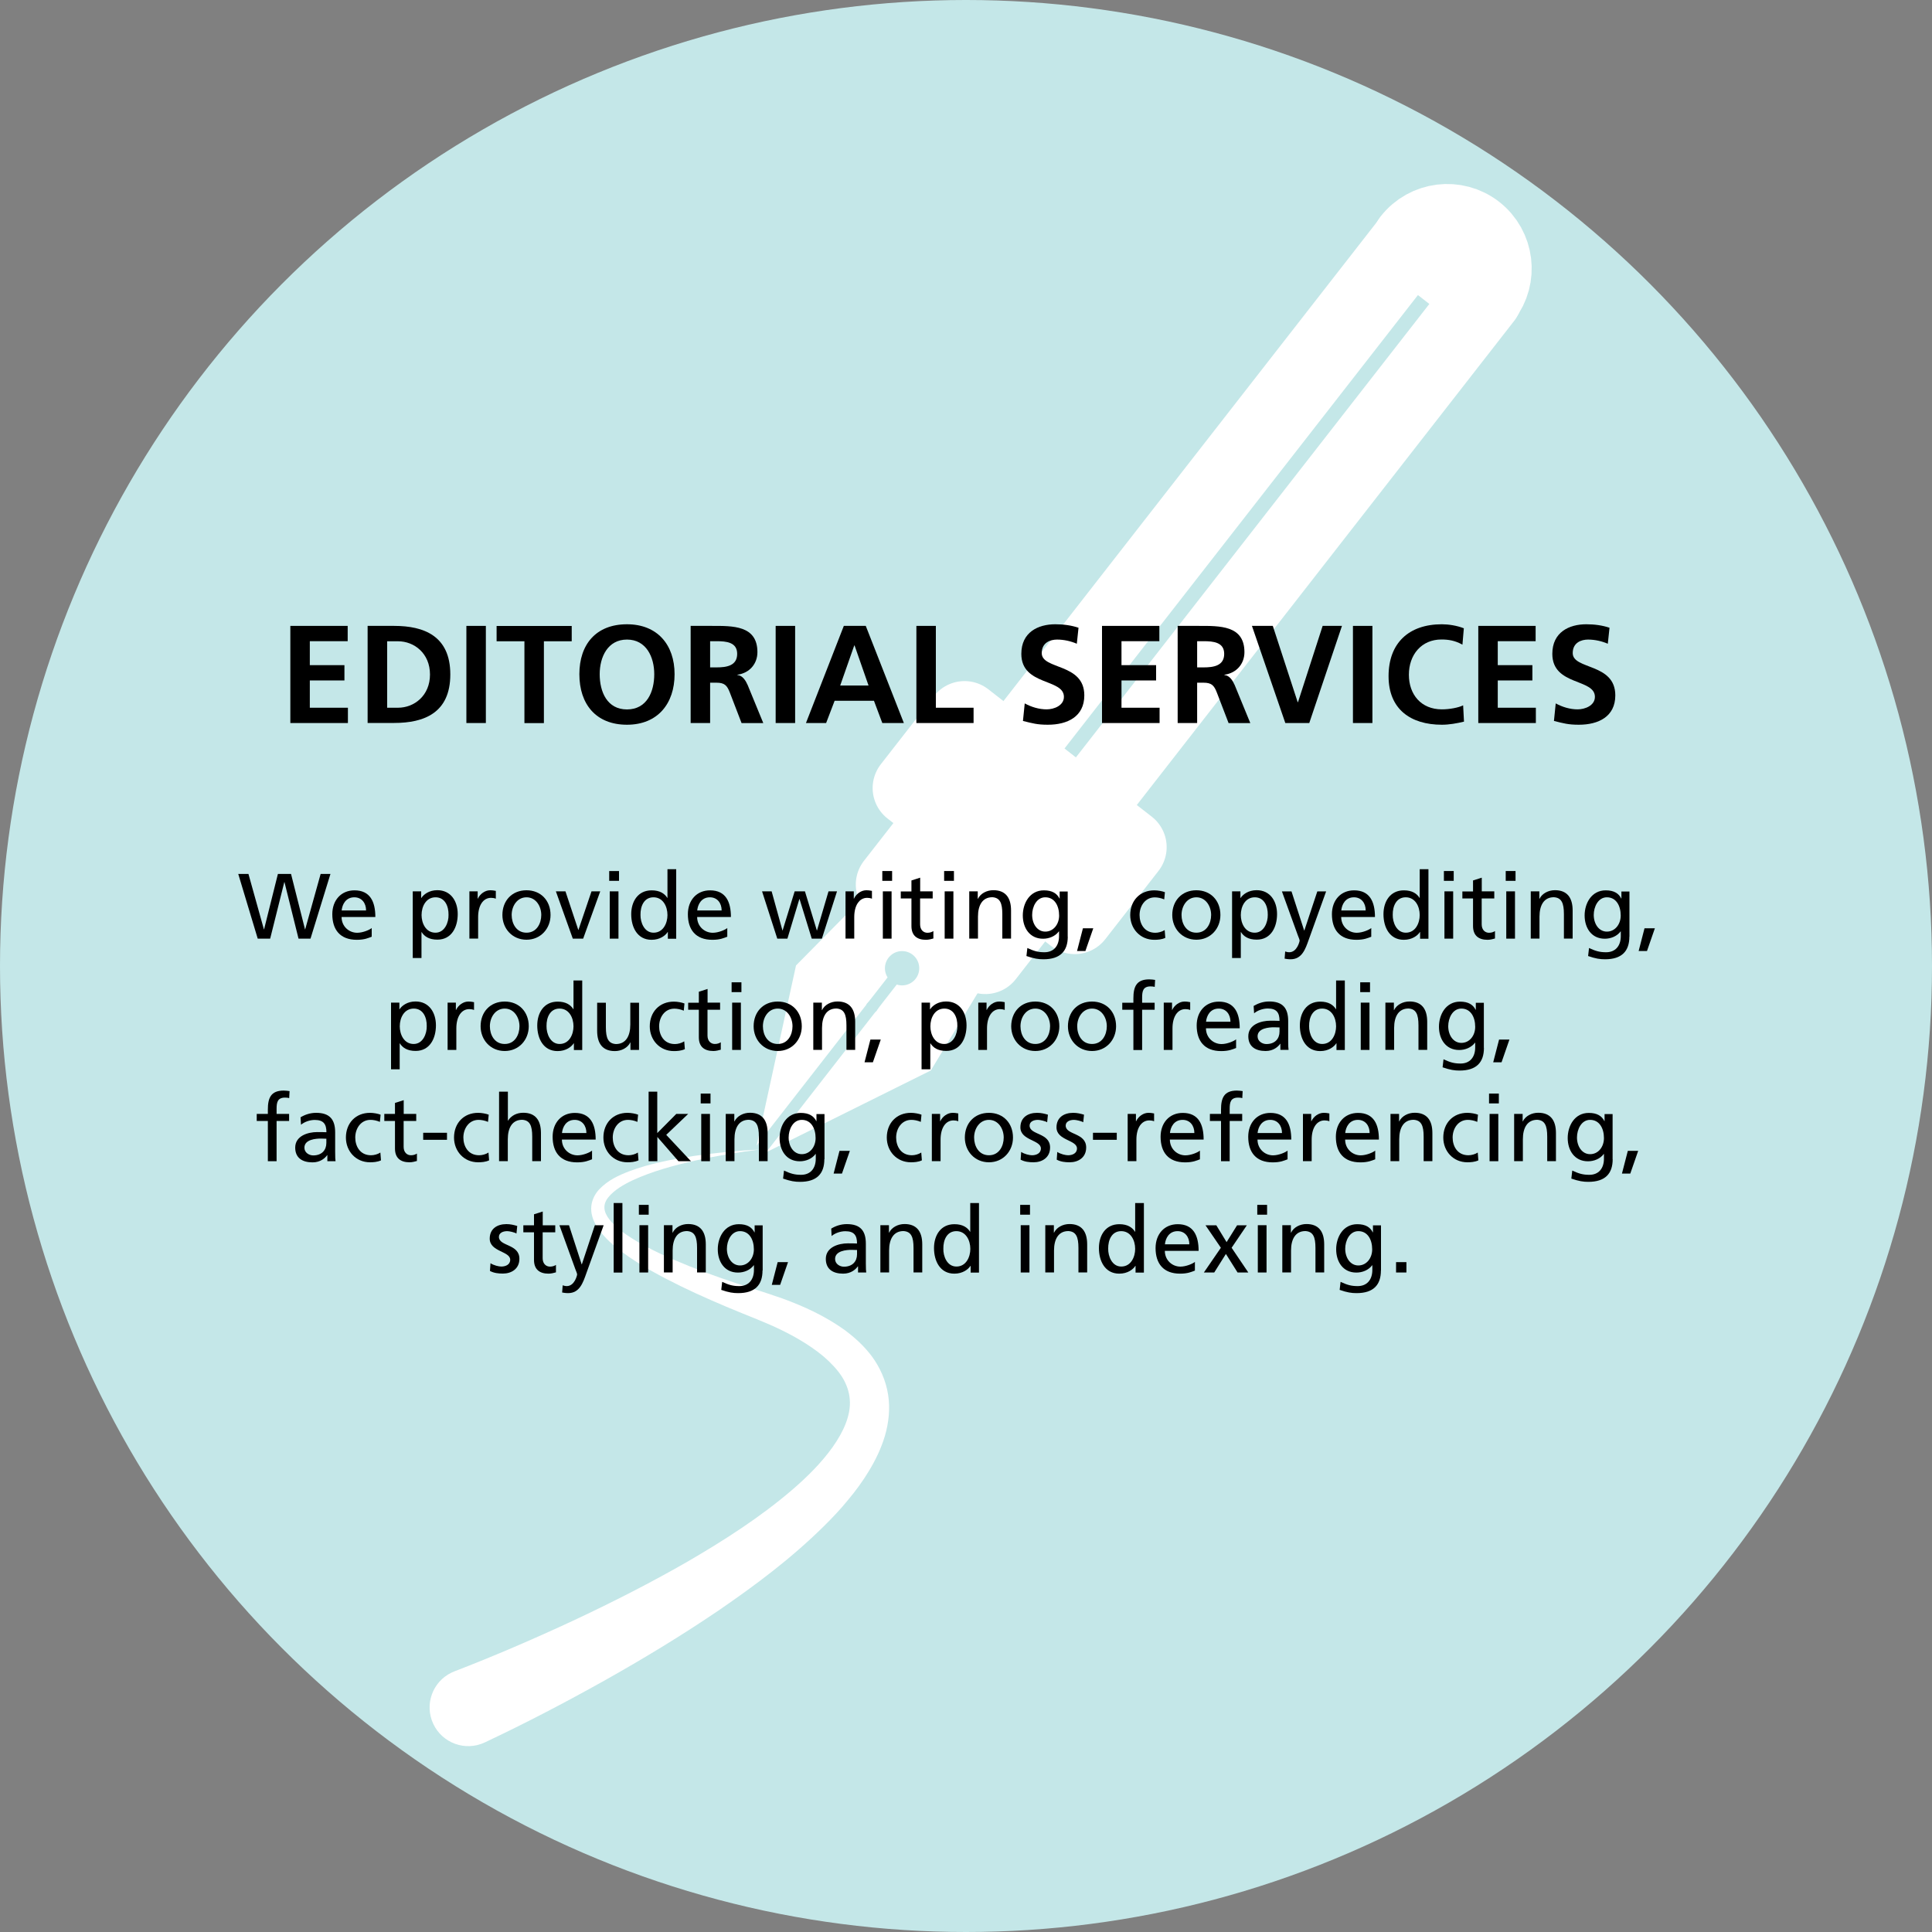 <?xml version="1.0" encoding="utf-8"?>
<!-- Generator: Adobe Illustrator 23.0.3, SVG Export Plug-In . SVG Version: 6.00 Build 0)  -->
<svg version="1.1" id="Layer_1" xmlns="http://www.w3.org/2000/svg" xmlns:xlink="http://www.w3.org/1999/xlink" x="0px" y="0px"
	 viewBox="0 0 250 250" style="enable-background:new 0 0 250 250;" xml:space="preserve">
<rect x="0" y="0" width="250" height="250" fill="#808080" stroke="none"/>
<style type="text/css">
	.st0{fill:#C4E7E8;}
	.st1{fill:none;stroke:#FFFFFF;stroke-width:10;stroke-miterlimit:10;}
	.st2{fill:#FFFFFF;stroke:#FFFFFF;stroke-width:10;stroke-linecap:round;stroke-linejoin:round;stroke-miterlimit:10;}
	.st3{fill:none;stroke:#FFFFFF;stroke-width:10;stroke-linecap:round;stroke-linejoin:round;stroke-miterlimit:10;}
	.st4{fill:none;stroke:#C4E7E8;stroke-width:1.5;stroke-miterlimit:10;}
	.st5{fill:#FFFFFF;}
</style>
<circle class="st0" cx="125" cy="125" r="125"/>
<g>
	<g>
		<polyline class="st1" points="118.41,116.45 107.58,127.41 104.66,140.78 116.92,134.69 124.9,121.51 		"/>
	</g>
	
		<rect x="117.64" y="108.96" transform="matrix(0.789 0.615 -0.615 0.789 96.821 -52.688)" class="st2" width="14.9" height="11.2"/>
	
		<rect x="118.56" y="100.13" transform="matrix(0.789 0.615 -0.615 0.789 92.846 -58.783)" class="st2" width="26.81" height="11.2"/>
	
		<rect x="155.41" y="25.83" transform="matrix(0.789 0.615 -0.615 0.789 75.878 -84.796)" class="st3" width="11.87" height="84.38"/>
	<path class="st3" d="M191.95,38.39c2.01-2.58,1.55-6.31-1.03-8.33v0c-2.58-2.01-6.31-1.55-8.33,1.03"/>
	<line class="st4" x1="116.76" y1="125.25" x2="95.37" y2="152.72"/>
	<g>
		<path class="st5" d="M58.86,216.25c5.07-1.95,10.26-4.19,15.29-6.53c5.04-2.36,10-4.88,14.79-7.63c4.77-2.77,9.42-5.76,13.48-9.23
			c2.02-1.73,3.9-3.6,5.33-5.62c1.43-2.01,2.38-4.18,2.21-6.14c-0.07-0.99-0.4-1.96-0.98-2.9c-0.59-0.94-1.43-1.82-2.37-2.64
			c-1.93-1.62-4.29-2.94-6.77-4.05c-1.24-0.54-2.52-1.06-3.87-1.6c-1.33-0.54-2.65-1.09-3.96-1.67c-2.63-1.15-5.22-2.39-7.75-3.81
			c-1.26-0.72-2.5-1.49-3.69-2.37c-1.18-0.89-2.35-1.86-3.27-3.22c-0.43-0.69-0.82-1.53-0.8-2.49c0.01-0.96,0.47-1.85,1.03-2.44
			c1.15-1.21,2.53-1.82,3.89-2.35c2.74-1.02,5.55-1.55,8.36-1.98c2.81-0.41,5.64-0.69,8.47-0.83c-2.81,0.35-5.6,0.83-8.36,1.44
			c-2.74,0.63-5.48,1.37-7.99,2.52c-1.23,0.58-2.44,1.29-3.18,2.22c-0.76,0.93-0.63,1.88,0.12,2.85c0.74,0.95,1.83,1.77,2.96,2.48
			c1.14,0.72,2.36,1.36,3.61,1.95c2.51,1.17,5.11,2.19,7.75,3.12c1.32,0.46,2.65,0.91,3.98,1.34c1.32,0.41,2.7,0.86,4.1,1.35
			c2.76,1.01,5.5,2.25,8.07,4.09c1.27,0.95,2.5,2.04,3.53,3.43c1.02,1.39,1.8,3.11,2.08,4.93c0.29,1.83,0.07,3.67-0.41,5.32
			c-0.49,1.65-1.22,3.14-2.04,4.5c-0.82,1.37-1.75,2.63-2.73,3.8c-0.97,1.19-2.01,2.29-3.07,3.34c-4.26,4.22-8.95,7.72-13.74,11
			c-4.81,3.26-9.75,6.25-14.78,9.07c-5.05,2.82-10.09,5.46-15.42,7.97c-2.5,1.18-5.48,0.11-6.66-2.39c-1.18-2.5-0.11-5.48,2.39-6.66
			c0.11-0.05,0.22-0.1,0.33-0.14L58.86,216.25z"/>
	</g>
	<circle class="st0" cx="116.73" cy="125.29" r="2.22"/>
</g>
<g>
	<g>
		<path d="M37.57,80.99h7.42v1.98h-4.9v3.1h4.48v1.98h-4.48v3.53h4.93v1.98h-7.45V80.99z"/>
		<path d="M47.57,80.99h3.44c3.85,0,7.26,1.3,7.26,6.28c0,4.99-3.4,6.28-7.26,6.28h-3.44V80.99z M50.1,91.58h1.4
			c2.11,0,4.14-1.57,4.14-4.3s-2.03-4.3-4.14-4.3h-1.4V91.58z"/>
		<path d="M60.35,80.99h2.52v12.57h-2.52V80.99z"/>
		<path d="M67.86,82.98h-3.6v-1.98h9.72v1.98h-3.6v10.59h-2.52V82.98z"/>
		<path d="M81.13,80.78c3.94,0,6.16,2.66,6.16,6.46s-2.18,6.54-6.16,6.54c-4.03,0-6.16-2.68-6.16-6.54S77.13,80.78,81.13,80.78z
			 M81.13,91.8c2.58,0,3.53-2.29,3.53-4.56c0-2.21-1.03-4.48-3.53-4.48c-2.5,0-3.53,2.27-3.53,4.48
			C77.6,89.51,78.55,91.8,81.13,91.8z"/>
		<path d="M89.37,80.99h2.72c2.7,0,5.92-0.09,5.92,3.4c0,1.48-0.99,2.7-2.59,2.92v0.04c0.68,0.05,1.08,0.74,1.33,1.3l2.02,4.92
			h-2.81l-1.51-3.93c-0.36-0.94-0.68-1.3-1.75-1.3h-0.81v5.22h-2.52V80.99z M91.89,86.36h0.83c1.24,0,2.67-0.18,2.67-1.75
			c0-1.51-1.4-1.64-2.67-1.64h-0.83V86.36z"/>
		<path d="M100.37,80.99h2.52v12.57h-2.52V80.99z"/>
		<path d="M109.19,80.99h2.84l4.93,12.57h-2.79l-1.08-2.88H108l-1.1,2.88h-2.61L109.19,80.99z M110.58,83.52h-0.04l-1.82,5.19h3.67
			L110.58,83.52z"/>
		<path d="M118.58,80.99h2.52v10.59h4.88v1.98h-7.4V80.99z"/>
		<path d="M139.34,83.3c-0.79-0.34-1.67-0.54-2.56-0.54c-0.86,0-1.98,0.38-1.98,1.75c0,2.18,5.51,1.26,5.51,5.47
			c0,2.75-2.18,3.8-4.72,3.8c-1.37,0-1.98-0.18-3.22-0.49l0.23-2.27c0.86,0.47,1.85,0.77,2.84,0.77c0.95,0,2.23-0.49,2.23-1.62
			c0-2.4-5.51-1.4-5.51-5.56c0-2.81,2.18-3.83,4.39-3.83c1.08,0,2.09,0.14,3.01,0.45L139.34,83.3z"/>
		<path d="M142.6,80.99h7.42v1.98h-4.9v3.1h4.48v1.98h-4.48v3.53h4.93v1.98h-7.45V80.99z"/>
		<path d="M152.39,80.99h2.72c2.7,0,5.92-0.09,5.92,3.4c0,1.48-0.99,2.7-2.59,2.92v0.04c0.68,0.05,1.08,0.74,1.33,1.3l2.02,4.92
			h-2.81l-1.51-3.93c-0.36-0.94-0.68-1.3-1.75-1.3h-0.81v5.22h-2.52V80.99z M154.91,86.36h0.83c1.24,0,2.67-0.18,2.67-1.75
			c0-1.51-1.41-1.64-2.67-1.64h-0.83V86.36z"/>
		<path d="M162,80.99h2.7l3.22,9.87h0.04l3.19-9.87h2.5l-4.23,12.57h-3.1L162,80.99z"/>
		<path d="M175.07,80.99h2.52v12.57h-2.52V80.99z"/>
		<path d="M189.44,93.38c-0.92,0.22-1.91,0.4-2.86,0.4c-4.07,0-6.9-2.03-6.9-6.28c0-4.3,2.63-6.72,6.9-6.72
			c0.83,0,1.93,0.16,2.84,0.52l-0.18,2.12c-0.96-0.54-1.82-0.67-2.72-0.67c-2.59,0-4.21,1.98-4.21,4.56c0,2.56,1.58,4.48,4.27,4.48
			c0.99,0,2.16-0.22,2.75-0.52L189.44,93.38z"/>
		<path d="M191.29,80.99h7.42v1.98h-4.9v3.1h4.48v1.98h-4.48v3.53h4.93v1.98h-7.45V80.99z"/>
		<path d="M208.05,83.3c-0.79-0.34-1.67-0.54-2.56-0.54c-0.86,0-1.98,0.38-1.98,1.75c0,2.18,5.51,1.26,5.51,5.47
			c0,2.75-2.18,3.8-4.72,3.8c-1.37,0-1.98-0.18-3.22-0.49l0.23-2.27c0.86,0.47,1.85,0.77,2.84,0.77c0.95,0,2.23-0.49,2.23-1.62
			c0-2.4-5.51-1.4-5.51-5.56c0-2.81,2.18-3.83,4.39-3.83c1.08,0,2.09,0.14,3.01,0.45L208.05,83.3z"/>
	</g>
	<g>
		<path d="M30.83,113.09h1.32l2,7.17h0.02l1.79-7.17h1.7l1.81,7.17h0.02l2-7.17h1.27l-2.58,8.37h-1.55l-1.82-7.32h-0.02l-1.83,7.32
			h-1.61L30.83,113.09z"/>
		<path d="M48.1,121.21c-0.43,0.16-0.92,0.4-1.93,0.4c-2.17,0-3.17-1.32-3.17-3.31c0-1.81,1.14-3.09,2.87-3.09
			c2.04,0,2.7,1.49,2.7,3.45H44.2c0,1.21,0.95,2.04,2.02,2.04c0.74,0,1.61-0.38,1.88-0.61V121.21z M47.37,117.81
			c0-0.94-0.55-1.7-1.52-1.7c-1.1,0-1.56,0.91-1.64,1.7H47.37z"/>
		<path d="M53.42,115.34h1.08v0.86h0.02c0.3-0.46,1-1.01,2.07-1.01c1.77,0,2.64,1.45,2.64,3.09c0,1.68-0.78,3.31-2.63,3.31
			c-1.08,0-1.69-0.42-2.04-0.98h-0.02v3.36h-1.13V115.34z M56.36,116.11c-1.22,0-1.81,1.16-1.81,2.3c0,1.02,0.53,2.28,1.8,2.28
			c1.21,0,1.72-1.36,1.69-2.31C58.06,117.27,57.58,116.11,56.36,116.11z"/>
		<path d="M60.75,115.34h1.06v0.95h0.02c0.3-0.64,0.95-1.09,1.59-1.09c0.34,0,0.5,0.04,0.74,0.08v1.01
			c-0.2-0.08-0.43-0.11-0.62-0.11c-1.01,0-1.67,0.96-1.67,2.49v2.78h-1.13V115.34z"/>
		<path d="M68.13,115.2c1.86,0,3.11,1.34,3.11,3.2c0,1.75-1.27,3.2-3.11,3.2c-1.85,0-3.12-1.45-3.12-3.2
			C65.01,116.54,66.26,115.2,68.13,115.2z M68.13,120.69c1.32,0,1.91-1.2,1.91-2.29c0-1.16-0.71-2.29-1.91-2.29
			c-1.21,0-1.92,1.13-1.92,2.29C66.21,119.49,66.8,120.69,68.13,120.69z"/>
		<path d="M75.46,121.46h-1.34l-2.19-6.12h1.24l1.66,4.99h0.02l1.69-4.99h1.13L75.46,121.46z"/>
		<path d="M80.1,113.98h-1.27v-1.27h1.27V113.98z M78.9,115.34h1.13v6.12H78.9V115.34z"/>
		<path d="M86.42,120.6h-0.02c-0.3,0.46-1,1.01-2.09,1.01c-1.85,0-2.63-1.64-2.63-3.31c0-1.64,0.86-3.09,2.64-3.09
			c1.07,0,1.68,0.42,2.03,0.98h0.02v-3.72h1.13v9h-1.08V120.6z M84.57,120.69c1.27,0,1.8-1.26,1.8-2.28c0-1.14-0.59-2.3-1.81-2.3
			c-1.22,0-1.7,1.15-1.68,2.27C82.86,119.34,83.36,120.69,84.57,120.69z"/>
		<path d="M94.11,121.21c-0.43,0.16-0.92,0.4-1.93,0.4c-2.17,0-3.17-1.32-3.17-3.31c0-1.81,1.14-3.09,2.87-3.09
			c2.04,0,2.7,1.49,2.7,3.45h-4.37c0,1.21,0.95,2.04,2.02,2.04c0.74,0,1.61-0.38,1.88-0.61V121.21z M93.38,117.81
			c0-0.94-0.55-1.7-1.52-1.7c-1.1,0-1.56,0.91-1.64,1.7H93.38z"/>
		<path d="M106.35,121.46h-1.31l-1.58-5.13h-0.02l-1.55,5.13h-1.31l-1.97-6.12h1.24l1.4,5.06h0.02l1.56-5.06h1.33l1.54,5.06h0.02
			l1.49-5.06h1.1L106.35,121.46z"/>
		<path d="M109.42,115.34h1.06v0.95h0.02c0.3-0.64,0.95-1.09,1.59-1.09c0.34,0,0.5,0.04,0.74,0.08v1.01
			c-0.2-0.08-0.43-0.11-0.62-0.11c-1.01,0-1.67,0.96-1.67,2.49v2.78h-1.13V115.34z"/>
		<path d="M115.44,113.98h-1.27v-1.27h1.27V113.98z M114.24,115.34h1.13v6.12h-1.13V115.34z"/>
		<path d="M120.68,116.26h-1.62v3.35c0,0.71,0.43,1.09,0.95,1.09c0.35,0,0.6-0.11,0.77-0.22v0.96c-0.25,0.07-0.6,0.17-0.96,0.17
			c-1.16,0-1.88-0.55-1.88-1.78v-3.57h-1.38v-0.91h1.38v-1.42l1.13-0.36v1.77h1.62V116.26z"/>
		<path d="M123.44,113.98h-1.27v-1.27h1.27V113.98z M122.24,115.34h1.13v6.12h-1.13V115.34z"/>
		<path d="M125.43,115.34h1.09v0.97h0.02c0.34-0.7,1.15-1.12,2-1.12c1.58,0,2.29,0.98,2.29,2.63v3.63h-1.13v-3.17
			c0-1.43-0.31-2.12-1.29-2.18c-1.28,0-1.86,1.03-1.86,2.52v2.83h-1.13V115.34z"/>
		<path d="M138.17,121.2c0,1.86-0.96,2.93-3.15,2.93c-0.65,0-1.21-0.08-2.2-0.42l0.12-1.04c0.86,0.4,1.38,0.55,2.21,0.55
			c1.19,0,1.89-0.8,1.89-2.1v-0.6h-0.02c-0.48,0.64-1.27,0.95-2.05,0.95c-1.75,0-2.62-1.43-2.62-3.01c0-1.57,0.89-3.25,2.73-3.25
			c1.08,0,1.68,0.4,2.02,1.06h0.02v-0.91h1.04V121.2z M137.05,118.47c0-1.27-0.59-2.36-1.79-2.36c-1.14,0-1.7,1.24-1.7,2.28
			c0,1.15,0.65,2.16,1.7,2.16C136.31,120.55,137.05,119.61,137.05,118.47z"/>
		<path d="M140.13,120.12h1.34l-1.02,2.94h-1.08L140.13,120.12z"/>
		<path d="M150.65,116.38c-0.43-0.18-0.86-0.26-1.22-0.26c-1.26,0-1.97,1.13-1.97,2.29c0,1.09,0.59,2.29,2.04,2.29
			c0.38,0,0.86-0.12,1.21-0.35l0.08,1.01c-0.47,0.22-1.01,0.25-1.42,0.25c-1.85,0-3.12-1.45-3.12-3.2c0-1.86,1.25-3.2,3.12-3.2
			c0.46,0,1.04,0.11,1.37,0.24L150.65,116.38z"/>
		<path d="M154.81,115.2c1.86,0,3.11,1.34,3.11,3.2c0,1.75-1.27,3.2-3.11,3.2c-1.85,0-3.12-1.45-3.12-3.2
			C151.69,116.54,152.94,115.2,154.81,115.2z M154.81,120.69c1.32,0,1.91-1.2,1.91-2.29c0-1.16-0.71-2.29-1.91-2.29
			c-1.21,0-1.92,1.13-1.92,2.29C152.89,119.49,153.48,120.69,154.81,120.69z"/>
		<path d="M159.43,115.34h1.08v0.86h0.02c0.3-0.46,1-1.01,2.08-1.01c1.77,0,2.64,1.45,2.64,3.09c0,1.68-0.78,3.31-2.63,3.31
			c-1.08,0-1.69-0.42-2.04-0.98h-0.02v3.36h-1.13V115.34z M162.37,116.11c-1.22,0-1.81,1.16-1.81,2.3c0,1.02,0.53,2.28,1.8,2.28
			c1.21,0,1.71-1.36,1.69-2.31C164.07,117.27,163.59,116.11,162.37,116.11z"/>
		<path d="M166.3,123.12c0.14,0.05,0.33,0.1,0.53,0.1c1.01,0,1.34-1.39,1.34-1.51c0-0.13-0.14-0.44-0.22-0.65l-2.07-5.71h1.24
			l1.64,5.06h0.02l1.68-5.06h1.14l-2.25,6.25c-0.42,1.18-0.86,2.53-2.35,2.53c-0.36,0-0.56-0.05-0.77-0.08L166.3,123.12z"/>
		<path d="M177.45,121.21c-0.43,0.16-0.92,0.4-1.93,0.4c-2.17,0-3.17-1.32-3.17-3.31c0-1.81,1.14-3.09,2.87-3.09
			c2.04,0,2.7,1.49,2.7,3.45h-4.37c0,1.21,0.95,2.04,2.01,2.04c0.74,0,1.61-0.38,1.88-0.61V121.21z M176.72,117.81
			c0-0.94-0.55-1.7-1.52-1.7c-1.1,0-1.56,0.91-1.64,1.7H176.72z"/>
		<path d="M183.76,120.6h-0.02c-0.3,0.46-1,1.01-2.09,1.01c-1.85,0-2.63-1.64-2.63-3.31c0-1.64,0.86-3.09,2.64-3.09
			c1.07,0,1.68,0.42,2.03,0.98h0.02v-3.72h1.13v9h-1.08V120.6z M181.91,120.69c1.27,0,1.8-1.26,1.8-2.28c0-1.14-0.59-2.3-1.81-2.3
			c-1.22,0-1.7,1.15-1.68,2.27C180.2,119.34,180.7,120.69,181.91,120.69z"/>
		<path d="M188.11,113.98h-1.27v-1.27h1.27V113.98z M186.91,115.34h1.13v6.12h-1.13V115.34z"/>
		<path d="M193.35,116.26h-1.62v3.35c0,0.71,0.43,1.09,0.95,1.09c0.35,0,0.6-0.11,0.77-0.22v0.96c-0.25,0.07-0.6,0.17-0.96,0.17
			c-1.16,0-1.88-0.55-1.88-1.78v-3.57h-1.38v-0.91h1.38v-1.42l1.13-0.36v1.77h1.62V116.26z"/>
		<path d="M196.11,113.98h-1.27v-1.27h1.27V113.98z M194.91,115.34h1.13v6.12h-1.13V115.34z"/>
		<path d="M198.1,115.34h1.09v0.97h0.02c0.34-0.7,1.15-1.12,2-1.12c1.58,0,2.29,0.98,2.29,2.63v3.63h-1.13v-3.17
			c0-1.43-0.31-2.12-1.3-2.18c-1.28,0-1.86,1.03-1.86,2.52v2.83h-1.13V115.34z"/>
		<path d="M210.84,121.2c0,1.86-0.96,2.93-3.15,2.93c-0.65,0-1.21-0.08-2.19-0.42l0.12-1.04c0.86,0.4,1.38,0.55,2.21,0.55
			c1.19,0,1.9-0.8,1.9-2.1v-0.6h-0.02c-0.48,0.64-1.27,0.95-2.05,0.95c-1.75,0-2.61-1.43-2.61-3.01c0-1.57,0.89-3.25,2.73-3.25
			c1.08,0,1.68,0.4,2.01,1.06h0.02v-0.91h1.04V121.2z M209.72,118.47c0-1.27-0.59-2.36-1.79-2.36c-1.14,0-1.7,1.24-1.7,2.28
			c0,1.15,0.65,2.16,1.7,2.16S209.72,119.61,209.72,118.47z"/>
		<path d="M212.8,120.12h1.34l-1.02,2.94h-1.08L212.8,120.12z"/>
		<path d="M50.6,129.74h1.08v0.86h0.02c0.3-0.46,1-1.01,2.07-1.01c1.77,0,2.64,1.45,2.64,3.09c0,1.68-0.78,3.31-2.63,3.31
			c-1.08,0-1.69-0.42-2.04-0.98h-0.02v3.36H50.6V129.74z M53.54,130.51c-1.22,0-1.81,1.16-1.81,2.3c0,1.02,0.53,2.28,1.8,2.28
			c1.21,0,1.72-1.36,1.69-2.32C55.24,131.67,54.76,130.51,53.54,130.51z"/>
		<path d="M57.93,129.74h1.06v0.95h0.02c0.3-0.64,0.95-1.09,1.59-1.09c0.34,0,0.5,0.04,0.74,0.08v1.01
			c-0.2-0.08-0.43-0.11-0.62-0.11c-1.01,0-1.67,0.96-1.67,2.5v2.78h-1.13V129.74z"/>
		<path d="M65.31,129.6c1.86,0,3.11,1.34,3.11,3.2c0,1.75-1.27,3.2-3.11,3.2c-1.85,0-3.12-1.45-3.12-3.2
			C62.19,130.94,63.44,129.6,65.31,129.6z M65.31,135.09c1.32,0,1.91-1.2,1.91-2.29c0-1.16-0.71-2.29-1.91-2.29
			c-1.21,0-1.92,1.13-1.92,2.29C63.39,133.89,63.98,135.09,65.31,135.09z"/>
		<path d="M74.26,135h-0.02c-0.3,0.46-1,1.01-2.09,1.01c-1.85,0-2.63-1.64-2.63-3.31c0-1.64,0.86-3.09,2.64-3.09
			c1.07,0,1.68,0.42,2.03,0.98h0.02v-3.72h1.13v9h-1.08V135z M72.41,135.09c1.27,0,1.8-1.26,1.8-2.28c0-1.14-0.59-2.3-1.81-2.3
			s-1.7,1.15-1.68,2.27C70.7,133.74,71.2,135.09,72.41,135.09z"/>
		<path d="M82.67,135.86h-1.09v-0.97h-0.02c-0.34,0.7-1.15,1.12-2,1.12c-1.58,0-2.29-0.98-2.29-2.63v-3.63h1.13v3.17
			c0,1.43,0.31,2.12,1.3,2.18c1.28,0,1.86-1.03,1.86-2.52v-2.83h1.13V135.86z"/>
		<path d="M88.48,130.78c-0.43-0.18-0.86-0.26-1.22-0.26c-1.26,0-1.97,1.13-1.97,2.29c0,1.09,0.59,2.29,2.04,2.29
			c0.38,0,0.86-0.12,1.21-0.35l0.08,1.01c-0.47,0.22-1.01,0.25-1.42,0.25c-1.85,0-3.12-1.45-3.12-3.2c0-1.86,1.25-3.2,3.12-3.2
			c0.46,0,1.04,0.11,1.37,0.24L88.48,130.78z"/>
		<path d="M93.17,130.66h-1.62V134c0,0.71,0.43,1.09,0.95,1.09c0.35,0,0.6-0.11,0.77-0.22v0.96c-0.25,0.07-0.6,0.17-0.96,0.17
			c-1.16,0-1.88-0.55-1.88-1.77v-3.57h-1.38v-0.91h1.38v-1.42l1.13-0.36v1.77h1.62V130.66z"/>
		<path d="M95.94,128.38h-1.27v-1.27h1.27V128.38z M94.74,129.74h1.13v6.12h-1.13V129.74z"/>
		<path d="M100.64,129.6c1.86,0,3.11,1.34,3.11,3.2c0,1.75-1.27,3.2-3.11,3.2c-1.85,0-3.12-1.45-3.12-3.2
			C97.52,130.94,98.77,129.6,100.64,129.6z M100.64,135.09c1.32,0,1.91-1.2,1.91-2.29c0-1.16-0.71-2.29-1.91-2.29
			c-1.21,0-1.92,1.13-1.92,2.29C98.72,133.89,99.31,135.09,100.64,135.09z"/>
		<path d="M105.26,129.74h1.09v0.97h0.02c0.34-0.7,1.15-1.12,2-1.12c1.58,0,2.29,0.98,2.29,2.63v3.63h-1.13v-3.17
			c0-1.43-0.31-2.12-1.3-2.18c-1.28,0-1.86,1.03-1.86,2.52v2.83h-1.13V129.74z"/>
		<path d="M112.63,134.52h1.34l-1.02,2.94h-1.08L112.63,134.52z"/>
		<path d="M119.26,129.74h1.08v0.86h0.02c0.3-0.46,1-1.01,2.07-1.01c1.77,0,2.64,1.45,2.64,3.09c0,1.68-0.78,3.31-2.63,3.31
			c-1.08,0-1.69-0.42-2.04-0.98h-0.02v3.36h-1.13V129.74z M122.2,130.51c-1.22,0-1.81,1.16-1.81,2.3c0,1.02,0.53,2.28,1.8,2.28
			c1.21,0,1.72-1.36,1.69-2.32C123.91,131.67,123.43,130.51,122.2,130.51z"/>
		<path d="M126.6,129.74h1.06v0.95h0.02c0.3-0.64,0.95-1.09,1.59-1.09c0.34,0,0.5,0.04,0.74,0.08v1.01
			c-0.2-0.08-0.43-0.11-0.62-0.11c-1.01,0-1.67,0.96-1.67,2.5v2.78h-1.13V129.74z"/>
		<path d="M133.97,129.6c1.86,0,3.11,1.34,3.11,3.2c0,1.75-1.27,3.2-3.11,3.2c-1.85,0-3.12-1.45-3.12-3.2
			C130.86,130.94,132.1,129.6,133.97,129.6z M133.97,135.09c1.32,0,1.91-1.2,1.91-2.29c0-1.16-0.71-2.29-1.91-2.29
			c-1.21,0-1.92,1.13-1.92,2.29C132.05,133.89,132.64,135.09,133.97,135.09z"/>
		<path d="M141.31,129.6c1.86,0,3.11,1.34,3.11,3.2c0,1.75-1.27,3.2-3.11,3.2c-1.85,0-3.12-1.45-3.12-3.2
			C138.19,130.94,139.43,129.6,141.31,129.6z M141.31,135.09c1.32,0,1.91-1.2,1.91-2.29c0-1.16-0.71-2.29-1.91-2.29
			c-1.21,0-1.92,1.13-1.92,2.29C139.39,133.89,139.97,135.09,141.31,135.09z"/>
		<path d="M146.66,130.66h-1.44v-0.91h1.44v-0.56c0-1.49,0.38-2.46,2.05-2.46c0.29,0,0.53,0.04,0.76,0.07l-0.05,0.91
			c-0.13-0.05-0.35-0.07-0.54-0.07c-0.97,0-1.09,0.62-1.09,1.45v0.66h1.62v0.91h-1.62v5.21h-1.13V130.66z"/>
		<path d="M150.6,129.74h1.06v0.95h0.02c0.3-0.64,0.95-1.09,1.59-1.09c0.34,0,0.5,0.04,0.74,0.08v1.01
			c-0.2-0.08-0.43-0.11-0.62-0.11c-1.01,0-1.67,0.96-1.67,2.5v2.78h-1.13V129.74z"/>
		<path d="M159.95,135.61c-0.43,0.16-0.92,0.4-1.93,0.4c-2.17,0-3.17-1.32-3.17-3.31c0-1.81,1.14-3.09,2.87-3.09
			c2.04,0,2.7,1.49,2.7,3.45h-4.37c0,1.21,0.95,2.04,2.02,2.04c0.74,0,1.61-0.38,1.88-0.61V135.61z M159.22,132.21
			c0-0.94-0.55-1.7-1.52-1.7c-1.1,0-1.56,0.91-1.64,1.7H159.22z"/>
		<path d="M162.22,130.17c0.56-0.33,1.23-0.58,2.01-0.58c1.75,0,2.46,0.86,2.46,2.53v2.53c0,0.7,0.02,1.02,0.05,1.2h-1.06v-0.79
			h-0.02c-0.26,0.37-0.86,0.94-1.89,0.94c-1.32,0-2.24-0.58-2.24-1.91c0-1.54,1.68-2.01,2.84-2.01c0.44,0,0.76,0,1.2,0.02
			c0-1.06-0.38-1.6-1.51-1.6c-0.64,0-1.32,0.24-1.78,0.62L162.22,130.17z M165.57,132.95c-0.24,0-0.48-0.02-0.72-0.02
			c-0.61,0-2.12,0.1-2.12,1.17c0,0.65,0.62,1,1.14,1c1.12,0,1.7-0.7,1.7-1.61V132.95z"/>
		<path d="M172.94,135h-0.02c-0.3,0.46-1,1.01-2.09,1.01c-1.85,0-2.63-1.64-2.63-3.31c0-1.64,0.86-3.09,2.64-3.09
			c1.07,0,1.68,0.42,2.03,0.98h0.02v-3.72h1.13v9h-1.08V135z M171.09,135.09c1.27,0,1.8-1.26,1.8-2.28c0-1.14-0.59-2.3-1.81-2.3
			c-1.22,0-1.7,1.15-1.68,2.27C169.38,133.74,169.88,135.09,171.09,135.09z"/>
		<path d="M177.28,128.38h-1.27v-1.27h1.27V128.38z M176.08,129.74h1.13v6.12h-1.13V129.74z"/>
		<path d="M179.28,129.74h1.09v0.97h0.02c0.34-0.7,1.15-1.12,2-1.12c1.58,0,2.29,0.98,2.29,2.63v3.63h-1.13v-3.17
			c0-1.43-0.31-2.12-1.29-2.18c-1.28,0-1.86,1.03-1.86,2.52v2.83h-1.13V129.74z"/>
		<path d="M192.02,135.6c0,1.86-0.96,2.93-3.15,2.93c-0.65,0-1.21-0.08-2.2-0.42l0.12-1.04c0.86,0.4,1.38,0.55,2.21,0.55
			c1.19,0,1.89-0.8,1.89-2.1v-0.6h-0.02c-0.48,0.63-1.27,0.95-2.05,0.95c-1.75,0-2.62-1.43-2.62-3.01c0-1.57,0.89-3.25,2.73-3.25
			c1.08,0,1.68,0.4,2.02,1.06h0.02v-0.91h1.04V135.6z M190.89,132.87c0-1.27-0.59-2.36-1.79-2.36c-1.14,0-1.7,1.24-1.7,2.28
			c0,1.15,0.65,2.16,1.7,2.16C190.16,134.95,190.89,134.01,190.89,132.87z"/>
		<path d="M193.98,134.52h1.34l-1.02,2.94h-1.08L193.98,134.52z"/>
		<path d="M34.66,145.05h-1.44v-0.91h1.44v-0.56c0-1.49,0.38-2.46,2.05-2.46c0.29,0,0.53,0.04,0.76,0.07l-0.05,0.91
			c-0.13-0.05-0.35-0.07-0.54-0.07c-0.97,0-1.09,0.62-1.09,1.45v0.66h1.62v0.91h-1.62v5.21h-1.13V145.05z"/>
		<path d="M38.89,144.58c0.56-0.34,1.24-0.58,2.02-0.58c1.75,0,2.46,0.86,2.46,2.53v2.53c0,0.7,0.02,1.02,0.05,1.2h-1.06v-0.79
			h-0.02c-0.26,0.37-0.86,0.94-1.9,0.94c-1.32,0-2.24-0.58-2.24-1.91c0-1.54,1.68-2.01,2.84-2.01c0.44,0,0.76,0,1.2,0.02
			c0-1.06-0.38-1.59-1.51-1.59c-0.64,0-1.32,0.24-1.78,0.62L38.89,144.58z M42.23,147.35c-0.24,0-0.48-0.02-0.72-0.02
			c-0.61,0-2.12,0.1-2.12,1.18c0,0.65,0.62,1,1.14,1c1.12,0,1.7-0.7,1.7-1.61V147.35z"/>
		<path d="M49.16,145.17c-0.43-0.18-0.86-0.26-1.22-0.26c-1.26,0-1.97,1.13-1.97,2.29c0,1.09,0.59,2.29,2.04,2.29
			c0.38,0,0.86-0.12,1.21-0.35l0.08,1.01c-0.47,0.22-1.01,0.25-1.42,0.25c-1.85,0-3.12-1.45-3.12-3.2c0-1.86,1.25-3.2,3.12-3.2
			c0.46,0,1.04,0.11,1.37,0.24L49.16,145.17z"/>
		<path d="M53.85,145.05h-1.62v3.35c0,0.71,0.43,1.09,0.95,1.09c0.35,0,0.6-0.11,0.77-0.22v0.96c-0.25,0.07-0.6,0.17-0.96,0.17
			c-1.16,0-1.88-0.55-1.88-1.78v-3.57h-1.38v-0.91h1.38v-1.42l1.13-0.36v1.78h1.62V145.05z"/>
		<path d="M54.76,146.58h3.08v0.91h-3.08V146.58z"/>
		<path d="M63.15,145.17c-0.43-0.18-0.86-0.26-1.22-0.26c-1.26,0-1.97,1.13-1.97,2.29c0,1.09,0.59,2.29,2.04,2.29
			c0.38,0,0.86-0.12,1.21-0.35l0.08,1.01c-0.47,0.22-1.01,0.25-1.42,0.25c-1.85,0-3.12-1.45-3.12-3.2c0-1.86,1.25-3.2,3.12-3.2
			c0.46,0,1.04,0.11,1.37,0.24L63.15,145.17z"/>
		<path d="M64.59,141.26h1.13v3.75h0.02c0.41-0.65,1.12-1.02,1.97-1.02c1.58,0,2.29,0.98,2.29,2.63v3.63h-1.13v-3.17
			c0-1.43-0.31-2.12-1.3-2.18c-1.28,0-1.86,1.03-1.86,2.52v2.83h-1.13V141.26z"/>
		<path d="M76.61,150.01c-0.43,0.16-0.92,0.4-1.93,0.4c-2.17,0-3.17-1.32-3.17-3.31c0-1.81,1.14-3.09,2.87-3.09
			c2.04,0,2.7,1.49,2.7,3.45h-4.37c0,1.21,0.95,2.04,2.02,2.04c0.74,0,1.61-0.38,1.88-0.61V150.01z M75.88,146.61
			c0-0.94-0.55-1.7-1.52-1.7c-1.1,0-1.56,0.91-1.64,1.7H75.88z"/>
		<path d="M82.48,145.17c-0.43-0.18-0.86-0.26-1.22-0.26c-1.26,0-1.97,1.13-1.97,2.29c0,1.09,0.59,2.29,2.04,2.29
			c0.38,0,0.86-0.12,1.21-0.35l0.08,1.01c-0.47,0.22-1.01,0.25-1.42,0.25c-1.85,0-3.12-1.45-3.12-3.2c0-1.86,1.25-3.2,3.12-3.2
			c0.46,0,1.04,0.11,1.37,0.24L82.48,145.17z"/>
		<path d="M83.92,141.26h1.13v5.36l2.46-2.48h1.54l-2.84,2.71l3.2,3.41h-1.62l-2.73-3.14v3.14h-1.13V141.26z"/>
		<path d="M91.94,142.78h-1.27v-1.27h1.27V142.78z M90.74,144.14h1.13v6.12h-1.13V144.14z"/>
		<path d="M93.93,144.14h1.09v0.97h0.02c0.34-0.7,1.15-1.12,2-1.12c1.58,0,2.29,0.98,2.29,2.63v3.63h-1.13v-3.17
			c0-1.43-0.31-2.12-1.3-2.18c-1.28,0-1.86,1.03-1.86,2.52v2.83h-1.13V144.14z"/>
		<path d="M106.67,150c0,1.86-0.96,2.93-3.15,2.93c-0.65,0-1.21-0.08-2.19-0.42l0.12-1.04c0.86,0.4,1.38,0.55,2.21,0.55
			c1.19,0,1.9-0.8,1.9-2.1v-0.6h-0.02c-0.48,0.64-1.27,0.95-2.05,0.95c-1.75,0-2.61-1.43-2.61-3.01c0-1.57,0.89-3.25,2.73-3.25
			c1.08,0,1.68,0.4,2.02,1.06h0.02v-0.91h1.04V150z M105.54,147.27c0-1.27-0.59-2.36-1.79-2.36c-1.14,0-1.7,1.24-1.7,2.28
			c0,1.15,0.65,2.16,1.7,2.16S105.54,148.41,105.54,147.27z"/>
		<path d="M108.63,148.92h1.34l-1.02,2.94h-1.08L108.63,148.92z"/>
		<path d="M119.15,145.17c-0.43-0.18-0.86-0.26-1.22-0.26c-1.26,0-1.97,1.13-1.97,2.29c0,1.09,0.59,2.29,2.04,2.29
			c0.38,0,0.86-0.12,1.21-0.35l0.08,1.01c-0.47,0.22-1.01,0.25-1.42,0.25c-1.85,0-3.12-1.45-3.12-3.2c0-1.86,1.25-3.2,3.12-3.2
			c0.46,0,1.04,0.11,1.37,0.24L119.15,145.17z"/>
		<path d="M120.59,144.14h1.06v0.95h0.02c0.3-0.64,0.95-1.09,1.59-1.09c0.34,0,0.5,0.04,0.74,0.08v1.01
			c-0.2-0.08-0.43-0.11-0.62-0.11c-1.01,0-1.67,0.96-1.67,2.49v2.78h-1.13V144.14z"/>
		<path d="M127.97,144c1.86,0,3.11,1.34,3.11,3.2c0,1.75-1.27,3.2-3.11,3.2c-1.85,0-3.12-1.45-3.12-3.2
			C124.85,145.34,126.1,144,127.97,144z M127.97,149.49c1.32,0,1.91-1.2,1.91-2.29c0-1.16-0.71-2.29-1.91-2.29
			c-1.21,0-1.92,1.13-1.92,2.29C126.05,148.29,126.64,149.49,127.97,149.49z"/>
		<path d="M132.14,149.06c0.44,0.29,1.08,0.43,1.4,0.43c0.52,0,1.15-0.22,1.15-0.88c0-1.12-2.65-1.02-2.65-2.73
			c0-1.27,0.95-1.88,2.16-1.88c0.53,0,0.96,0.11,1.4,0.24l-0.1,0.98c-0.25-0.16-0.92-0.31-1.19-0.31c-0.58,0-1.08,0.24-1.08,0.74
			c0,1.25,2.65,0.89,2.65,2.84c0,1.31-1.04,1.91-2.13,1.91c-0.58,0-1.16-0.06-1.68-0.34L132.14,149.06z"/>
		<path d="M136.81,149.06c0.44,0.29,1.08,0.43,1.4,0.43c0.52,0,1.15-0.22,1.15-0.88c0-1.12-2.65-1.02-2.65-2.73
			c0-1.27,0.95-1.88,2.16-1.88c0.53,0,0.96,0.11,1.4,0.24l-0.1,0.98c-0.25-0.16-0.92-0.31-1.19-0.31c-0.58,0-1.08,0.24-1.08,0.74
			c0,1.25,2.65,0.89,2.65,2.84c0,1.31-1.04,1.91-2.13,1.91c-0.58,0-1.16-0.06-1.68-0.34L136.81,149.06z"/>
		<path d="M141.43,146.58h3.08v0.91h-3.08V146.58z"/>
		<path d="M145.93,144.14h1.06v0.95h0.02c0.3-0.64,0.95-1.09,1.59-1.09c0.34,0,0.5,0.04,0.74,0.08v1.01
			c-0.2-0.08-0.43-0.11-0.62-0.11c-1.01,0-1.67,0.96-1.67,2.49v2.78h-1.13V144.14z"/>
		<path d="M155.28,150.01c-0.43,0.16-0.92,0.4-1.93,0.4c-2.17,0-3.17-1.32-3.17-3.31c0-1.81,1.14-3.09,2.87-3.09
			c2.04,0,2.7,1.49,2.7,3.45h-4.37c0,1.21,0.95,2.04,2.01,2.04c0.74,0,1.61-0.38,1.88-0.61V150.01z M154.55,146.61
			c0-0.94-0.55-1.7-1.52-1.7c-1.1,0-1.56,0.91-1.64,1.7H154.55z"/>
		<path d="M158,145.05h-1.44v-0.91H158v-0.56c0-1.49,0.38-2.46,2.05-2.46c0.29,0,0.53,0.04,0.75,0.07l-0.05,0.91
			c-0.13-0.05-0.35-0.07-0.54-0.07c-0.97,0-1.09,0.62-1.09,1.45v0.66h1.62v0.91h-1.62v5.21H158V145.05z"/>
		<path d="M166.62,150.01c-0.43,0.16-0.92,0.4-1.93,0.4c-2.17,0-3.17-1.32-3.17-3.31c0-1.81,1.14-3.09,2.87-3.09
			c2.04,0,2.7,1.49,2.7,3.45h-4.37c0,1.21,0.95,2.04,2.01,2.04c0.74,0,1.61-0.38,1.88-0.61V150.01z M165.89,146.61
			c0-0.94-0.55-1.7-1.52-1.7c-1.1,0-1.56,0.91-1.64,1.7H165.89z"/>
		<path d="M168.61,144.14h1.06v0.95h0.02c0.3-0.64,0.95-1.09,1.59-1.09c0.34,0,0.5,0.04,0.74,0.08v1.01
			c-0.2-0.08-0.43-0.11-0.62-0.11c-1.01,0-1.67,0.96-1.67,2.49v2.78h-1.13V144.14z"/>
		<path d="M177.96,150.01c-0.43,0.16-0.92,0.4-1.93,0.4c-2.17,0-3.17-1.32-3.17-3.31c0-1.81,1.14-3.09,2.87-3.09
			c2.04,0,2.7,1.49,2.7,3.45h-4.37c0,1.21,0.95,2.04,2.01,2.04c0.74,0,1.61-0.38,1.88-0.61V150.01z M177.23,146.61
			c0-0.94-0.55-1.7-1.52-1.7c-1.1,0-1.56,0.91-1.64,1.7H177.23z"/>
		<path d="M179.95,144.14h1.09v0.97h0.02c0.34-0.7,1.15-1.12,2-1.12c1.58,0,2.29,0.98,2.29,2.63v3.63h-1.13v-3.17
			c0-1.43-0.31-2.12-1.3-2.18c-1.28,0-1.86,1.03-1.86,2.52v2.83h-1.13V144.14z"/>
		<path d="M191.16,145.17c-0.43-0.18-0.86-0.26-1.22-0.26c-1.26,0-1.97,1.13-1.97,2.29c0,1.09,0.59,2.29,2.04,2.29
			c0.38,0,0.86-0.12,1.21-0.35l0.08,1.01c-0.47,0.22-1.01,0.25-1.42,0.25c-1.85,0-3.12-1.45-3.12-3.2c0-1.86,1.25-3.2,3.12-3.2
			c0.46,0,1.04,0.11,1.37,0.24L191.16,145.17z"/>
		<path d="M193.95,142.78h-1.27v-1.27h1.27V142.78z M192.75,144.14h1.13v6.12h-1.13V144.14z"/>
		<path d="M195.94,144.14h1.09v0.97h0.02c0.34-0.7,1.15-1.12,2-1.12c1.58,0,2.29,0.98,2.29,2.63v3.63h-1.13v-3.17
			c0-1.43-0.31-2.12-1.29-2.18c-1.28,0-1.86,1.03-1.86,2.52v2.83h-1.13V144.14z"/>
		<path d="M208.68,150c0,1.86-0.96,2.93-3.15,2.93c-0.65,0-1.21-0.08-2.2-0.42l0.12-1.04c0.86,0.4,1.38,0.55,2.21,0.55
			c1.19,0,1.89-0.8,1.89-2.1v-0.6h-0.02c-0.48,0.64-1.27,0.95-2.05,0.95c-1.75,0-2.62-1.43-2.62-3.01c0-1.57,0.89-3.25,2.73-3.25
			c1.08,0,1.68,0.4,2.02,1.06h0.02v-0.91h1.04V150z M207.55,147.27c0-1.27-0.59-2.36-1.79-2.36c-1.14,0-1.7,1.24-1.7,2.28
			c0,1.15,0.65,2.16,1.7,2.16C206.82,149.35,207.55,148.41,207.55,147.27z"/>
		<path d="M210.64,148.92h1.34l-1.02,2.94h-1.08L210.64,148.92z"/>
		<path d="M63.47,163.46c0.44,0.29,1.08,0.43,1.4,0.43c0.52,0,1.15-0.22,1.15-0.88c0-1.12-2.65-1.02-2.65-2.73
			c0-1.27,0.95-1.88,2.16-1.88c0.53,0,0.96,0.11,1.4,0.24l-0.1,0.98c-0.25-0.16-0.92-0.31-1.19-0.31c-0.58,0-1.08,0.24-1.08,0.74
			c0,1.25,2.65,0.89,2.65,2.84c0,1.31-1.04,1.91-2.13,1.91c-0.58,0-1.16-0.06-1.68-0.34L63.47,163.46z"/>
		<path d="M71.84,159.46h-1.62v3.35c0,0.71,0.43,1.09,0.95,1.09c0.35,0,0.6-0.11,0.77-0.22v0.96c-0.25,0.07-0.6,0.17-0.96,0.17
			c-1.16,0-1.88-0.55-1.88-1.78v-3.57h-1.38v-0.91h1.38v-1.42l1.13-0.36v1.78h1.62V159.46z"/>
		<path d="M72.81,166.32c0.14,0.05,0.34,0.1,0.53,0.1c1.01,0,1.34-1.39,1.34-1.51c0-0.13-0.14-0.44-0.22-0.65l-2.07-5.71h1.24
			l1.64,5.06h0.02l1.68-5.06h1.14l-2.25,6.25c-0.42,1.18-0.86,2.53-2.35,2.53c-0.36,0-0.56-0.05-0.77-0.08L72.81,166.32z"/>
		<path d="M79.41,155.67h1.13v9h-1.13V155.67z"/>
		<path d="M83.94,157.18h-1.27v-1.27h1.27V157.18z M82.74,158.54h1.13v6.12h-1.13V158.54z"/>
		<path d="M85.93,158.54h1.09v0.97h0.02c0.34-0.7,1.15-1.12,2-1.12c1.58,0,2.29,0.98,2.29,2.63v3.63h-1.13v-3.17
			c0-1.43-0.31-2.12-1.3-2.18c-1.28,0-1.86,1.03-1.86,2.52v2.83h-1.13V158.54z"/>
		<path d="M98.67,164.4c0,1.86-0.96,2.93-3.15,2.93c-0.65,0-1.21-0.08-2.19-0.42l0.12-1.04c0.86,0.4,1.38,0.55,2.21,0.55
			c1.19,0,1.9-0.8,1.9-2.1v-0.6h-0.02c-0.48,0.64-1.27,0.95-2.05,0.95c-1.75,0-2.61-1.43-2.61-3.01c0-1.57,0.89-3.25,2.73-3.25
			c1.08,0,1.68,0.4,2.02,1.06h0.02v-0.91h1.04V164.4z M97.55,161.67c0-1.27-0.59-2.36-1.79-2.36c-1.14,0-1.7,1.24-1.7,2.28
			c0,1.15,0.65,2.16,1.7,2.16S97.55,162.81,97.55,161.67z"/>
		<path d="M100.63,163.32h1.34l-1.02,2.94h-1.08L100.63,163.32z"/>
		<path d="M107.56,158.98c0.56-0.34,1.24-0.58,2.02-0.58c1.75,0,2.46,0.86,2.46,2.53v2.53c0,0.7,0.02,1.02,0.05,1.2h-1.06v-0.79H111
			c-0.26,0.37-0.86,0.94-1.9,0.94c-1.32,0-2.24-0.58-2.24-1.91c0-1.54,1.68-2.01,2.84-2.01c0.44,0,0.76,0,1.2,0.02
			c0-1.06-0.38-1.59-1.51-1.59c-0.64,0-1.32,0.24-1.78,0.62L107.56,158.98z M110.9,161.75c-0.24,0-0.48-0.02-0.72-0.02
			c-0.61,0-2.12,0.1-2.12,1.18c0,0.65,0.62,1,1.14,1c1.12,0,1.7-0.7,1.7-1.61V161.75z"/>
		<path d="M113.94,158.54h1.09v0.97h0.02c0.34-0.7,1.15-1.12,2-1.12c1.58,0,2.29,0.98,2.29,2.63v3.63h-1.13v-3.17
			c0-1.43-0.31-2.12-1.3-2.18c-1.28,0-1.86,1.03-1.86,2.52v2.83h-1.13V158.54z"/>
		<path d="M125.6,163.8h-0.02c-0.3,0.46-1,1.01-2.09,1.01c-1.85,0-2.63-1.64-2.63-3.31c0-1.64,0.86-3.09,2.64-3.09
			c1.07,0,1.68,0.42,2.03,0.98h0.02v-3.72h1.13v9h-1.08V163.8z M123.76,163.89c1.27,0,1.8-1.26,1.8-2.28c0-1.14-0.59-2.3-1.81-2.3
			s-1.7,1.15-1.68,2.27C122.04,162.54,122.54,163.89,123.76,163.89z"/>
		<path d="M133.28,157.18h-1.27v-1.27h1.27V157.18z M132.08,158.54h1.13v6.12h-1.13V158.54z"/>
		<path d="M135.28,158.54h1.09v0.97h0.02c0.34-0.7,1.15-1.12,2-1.12c1.58,0,2.29,0.98,2.29,2.63v3.63h-1.13v-3.17
			c0-1.43-0.31-2.12-1.3-2.18c-1.28,0-1.86,1.03-1.86,2.52v2.83h-1.13V158.54z"/>
		<path d="M146.94,163.8h-0.02c-0.3,0.46-1,1.01-2.09,1.01c-1.85,0-2.63-1.64-2.63-3.31c0-1.64,0.86-3.09,2.64-3.09
			c1.07,0,1.68,0.42,2.03,0.98h0.02v-3.72h1.13v9h-1.08V163.8z M145.09,163.89c1.27,0,1.8-1.26,1.8-2.28c0-1.14-0.59-2.3-1.81-2.3
			c-1.22,0-1.7,1.15-1.68,2.27C143.38,162.54,143.88,163.89,145.09,163.89z"/>
		<path d="M154.63,164.41c-0.43,0.16-0.92,0.4-1.93,0.4c-2.17,0-3.17-1.32-3.17-3.31c0-1.81,1.14-3.09,2.87-3.09
			c2.04,0,2.7,1.49,2.7,3.45h-4.37c0,1.21,0.95,2.04,2.01,2.04c0.74,0,1.61-0.38,1.88-0.61V164.41z M153.9,161.01
			c0-0.94-0.55-1.7-1.52-1.7c-1.1,0-1.56,0.91-1.64,1.7H153.9z"/>
		<path d="M157.98,161.46l-1.99-2.91h1.4l1.33,2.18l1.36-2.18h1.26l-1.97,2.91l2.16,3.2h-1.39l-1.51-2.4l-1.51,2.4h-1.34
			L157.98,161.46z"/>
		<path d="M163.96,157.18h-1.27v-1.27h1.27V157.18z M162.76,158.54h1.13v6.12h-1.13V158.54z"/>
		<path d="M165.95,158.54h1.09v0.97h0.02c0.34-0.7,1.15-1.12,2-1.12c1.58,0,2.29,0.98,2.29,2.63v3.63h-1.13v-3.17
			c0-1.43-0.31-2.12-1.3-2.18c-1.28,0-1.86,1.03-1.86,2.52v2.83h-1.13V158.54z"/>
		<path d="M178.69,164.4c0,1.86-0.96,2.93-3.15,2.93c-0.65,0-1.21-0.08-2.19-0.42l0.12-1.04c0.86,0.4,1.38,0.55,2.21,0.55
			c1.19,0,1.9-0.8,1.9-2.1v-0.6h-0.02c-0.48,0.64-1.27,0.95-2.05,0.95c-1.75,0-2.61-1.43-2.61-3.01c0-1.57,0.89-3.25,2.73-3.25
			c1.08,0,1.68,0.4,2.01,1.06h0.02v-0.91h1.04V164.4z M177.56,161.67c0-1.27-0.59-2.36-1.79-2.36c-1.14,0-1.7,1.24-1.7,2.28
			c0,1.15,0.65,2.16,1.7,2.16S177.56,162.81,177.56,161.67z"/>
		<path d="M180.65,163.32h1.34v1.34h-1.34V163.32z"/>
	</g>
</g>
</svg>
